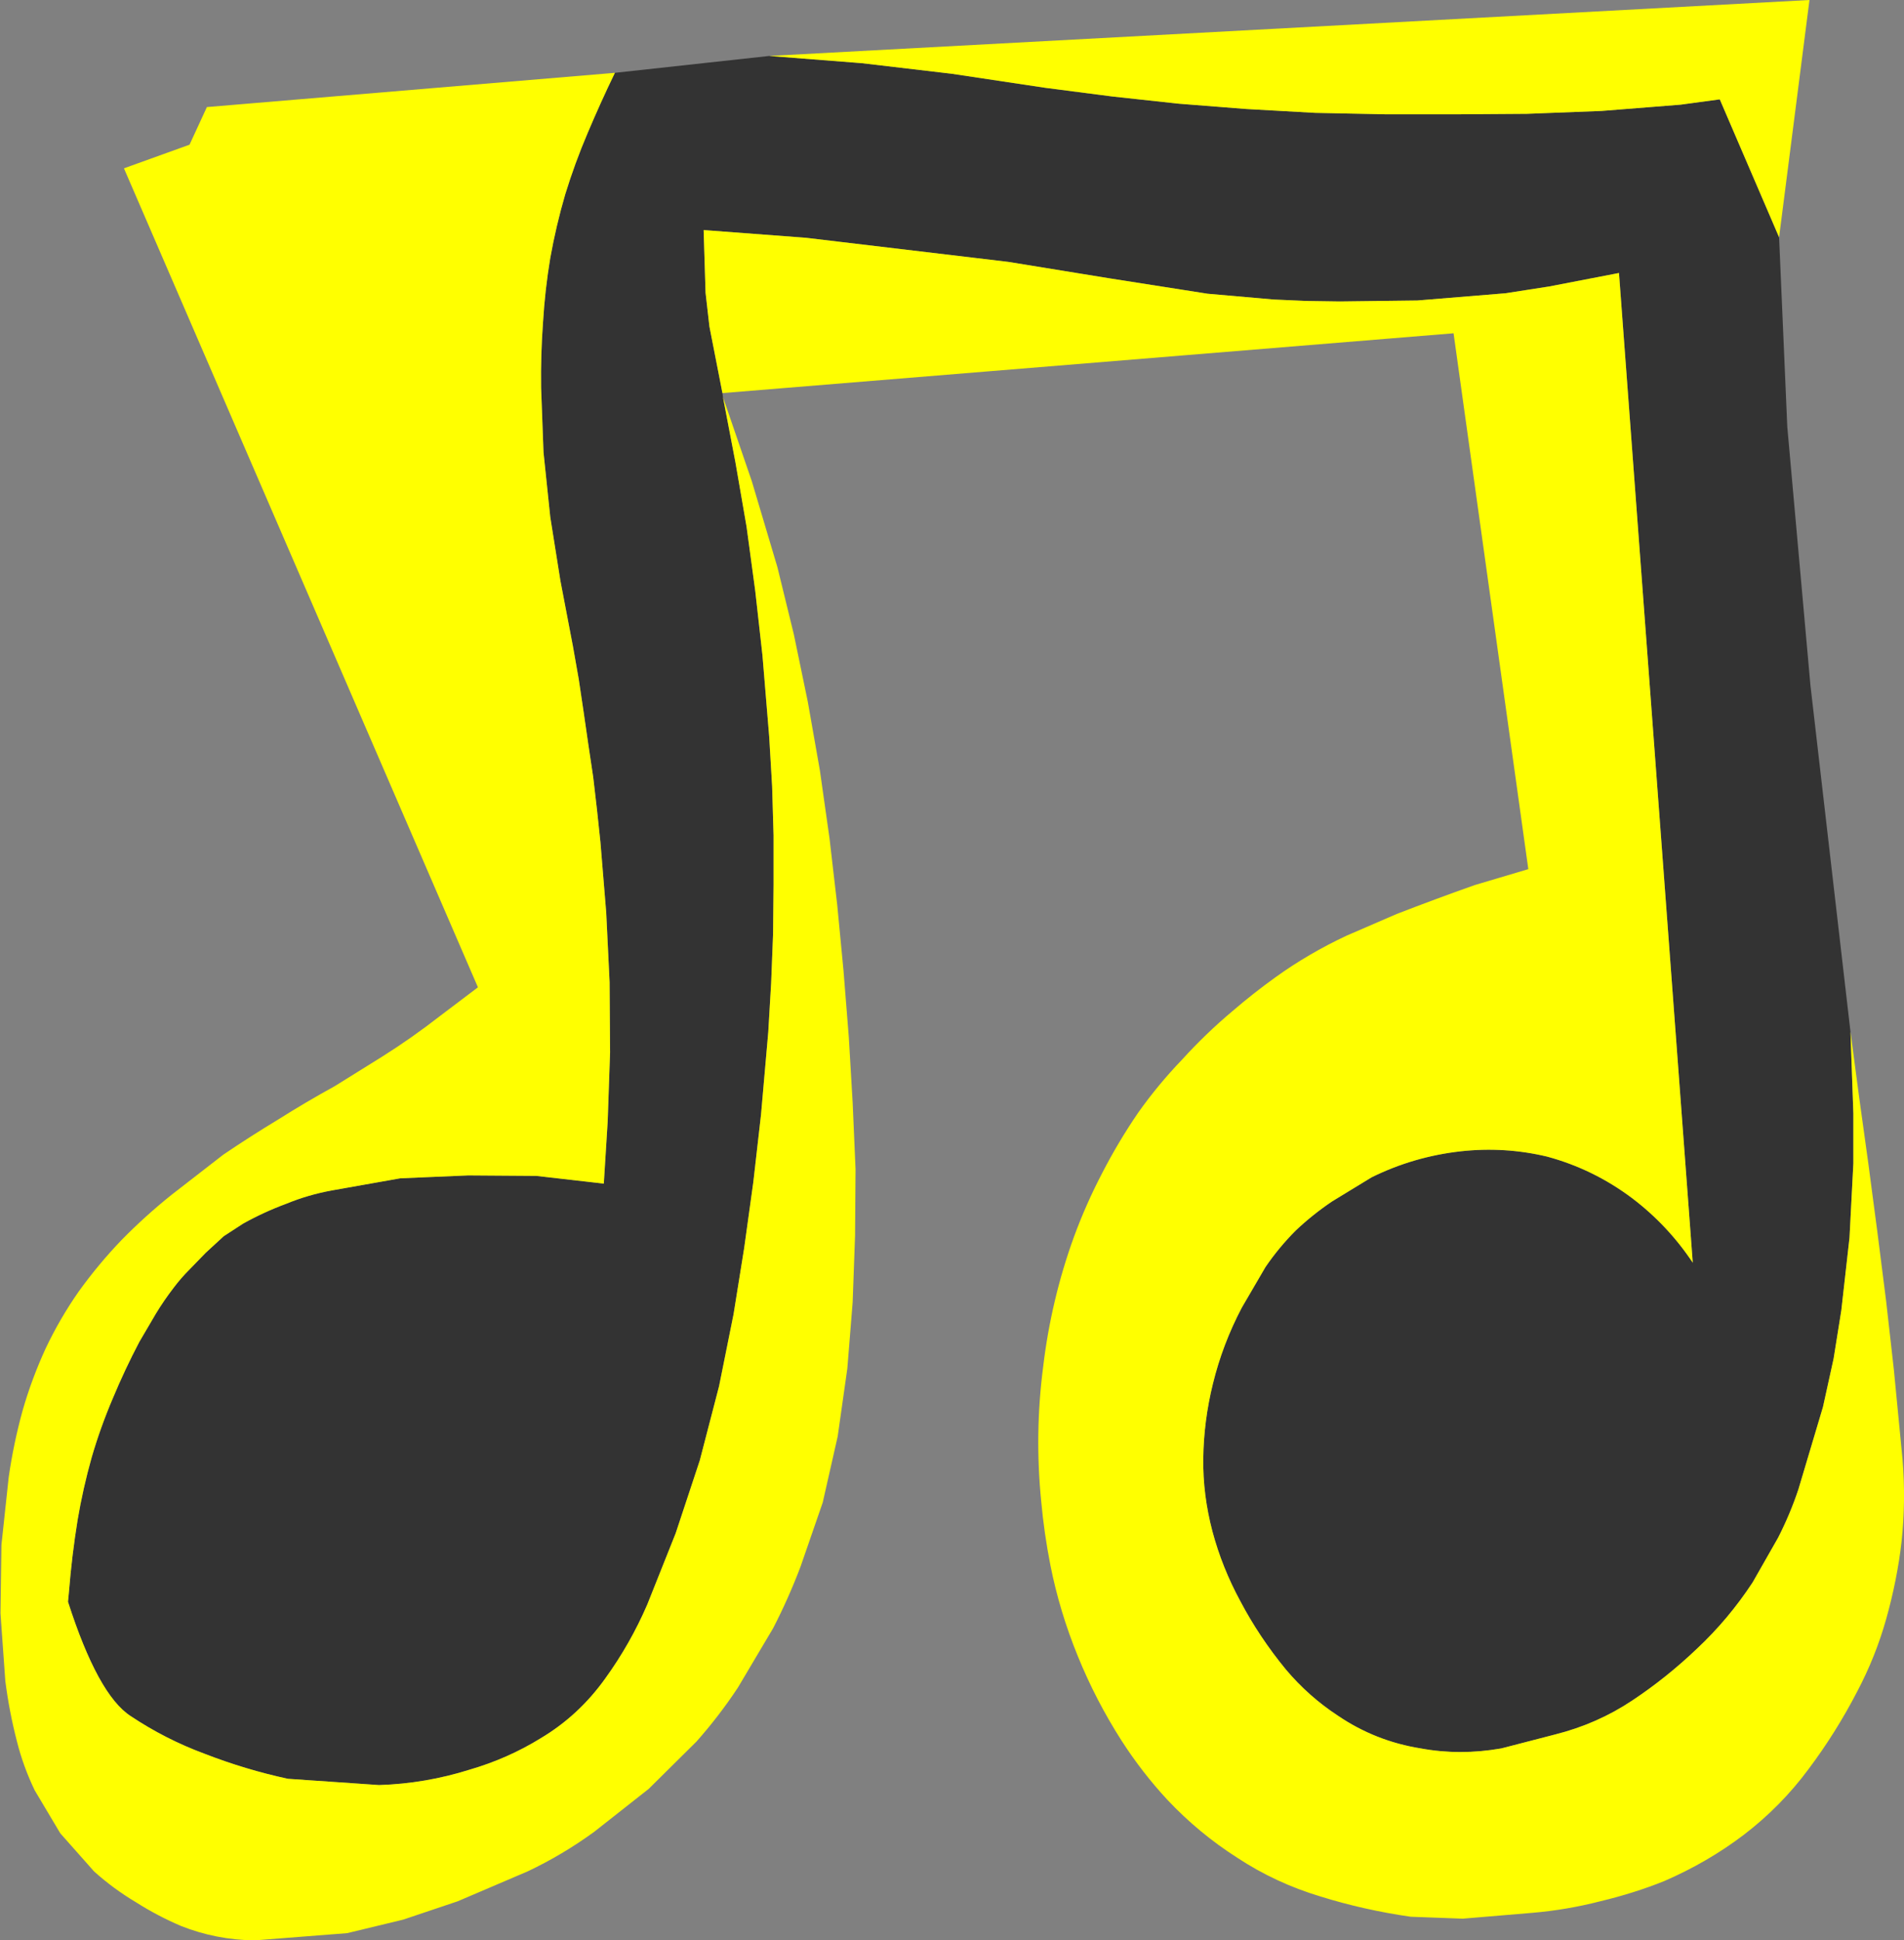 <?xml version="1.0" encoding="UTF-8" standalone="no"?>
<svg xmlns:ffdec="https://www.free-decompiler.com/flash" xmlns:xlink="http://www.w3.org/1999/xlink" ffdec:objectType="frame" height="201.15px" width="197.4px" xmlns="http://www.w3.org/2000/svg">
  <rect width="100%" height="100%" fill="#808080" stroke="none"/>
  <g transform="matrix(1.0, 0.0, 0.0, 1.0, 6.45, 4.1)">
    <use ffdec:characterId="529" height="201.15" transform="matrix(1.0, 0.0, 0.0, 1.0, -6.45, -4.1)" width="197.4" xlink:href="#sprite0"/>
  </g>
  <defs>
    <g id="sprite0" transform="matrix(1.0, 0.0, 0.0, 1.0, 6.45, 4.1)">
      <use ffdec:characterId="528" height="201.15" transform="matrix(1.0, 0.0, 0.0, 1.0, -6.45, -4.1)" width="197.4" xlink:href="#shape0"/>
    </g>
    <g id="shape0" transform="matrix(1.0, 0.0, 0.0, 1.0, 6.45, 4.1)">
      <path d="M178.0 20.5 L178.85 40.15 181.25 66.95 185.4 102.85 185.7 111.35 185.7 116.5 185.3 124.2 184.45 131.75 183.65 136.75 182.55 141.75 180.0 150.3 Q179.15 152.85 177.9 155.3 L175.25 159.95 Q172.75 163.75 169.5 166.8 166.3 169.85 162.75 172.2 159.15 174.6 154.8 175.7 L149.2 177.15 Q144.9 177.9 140.85 177.15 136.15 176.4 132.25 173.75 129.2 171.75 126.85 168.95 124.1 165.6 122.15 161.9 120.25 158.4 119.25 154.65 118.25 150.85 118.3 147.1 118.35 143.2 119.3 139.35 120.3 135.25 122.3 131.45 L124.75 127.25 Q126.15 125.2 127.9 123.45 129.65 121.8 131.65 120.45 L135.75 117.95 Q140.1 115.8 145.0 115.25 149.55 114.75 153.95 115.8 158.75 117.1 162.75 120.1 166.45 122.9 169.05 126.8 L161.4 24.2 154.15 25.6 149.65 26.3 140.5 27.05 132.45 27.15 129.0 27.1 125.6 26.95 118.75 26.35 108.55 24.75 98.1 23.05 77.1 20.55 66.5 19.75 66.7 26.25 67.1 29.75 68.45 36.65 68.5 37.05 69.8 43.85 70.95 50.5 71.85 57.15 72.6 63.85 73.3 72.3 73.6 77.4 73.75 82.5 73.75 87.6 73.7 92.7 73.5 97.8 73.2 102.9 72.45 111.45 71.65 118.45 70.7 125.3 69.6 132.15 68.1 139.6 66.1 147.3 63.6 154.85 60.65 162.25 Q58.9 166.3 56.3 169.9 53.55 173.75 49.6 176.1 46.2 178.2 42.25 179.35 37.65 180.8 32.85 180.95 L23.4 180.3 Q19.0 179.35 14.75 177.7 10.7 176.2 7.1 173.8 3.7 171.6 0.6 161.95 L0.7 160.9 Q1.0 157.15 1.6 153.45 2.15 150.2 3.05 147.0 3.95 143.9 5.25 140.85 6.5 137.85 8.0 135.0 L9.7 132.1 Q10.55 130.7 11.55 129.4 12.3 128.4 13.2 127.5 L14.9 125.75 16.75 124.05 18.75 122.75 Q20.9 121.55 23.2 120.7 25.5 119.75 28.0 119.3 L35.05 118.05 42.1 117.75 49.15 117.8 56.15 118.6 56.55 112.2 56.8 105.0 56.75 97.7 56.4 90.5 55.8 83.2 55.45 79.9 55.05 76.45 54.55 73.1 54.05 69.65 53.55 66.3 52.95 62.9 51.65 56.1 50.6 49.5 49.9 42.8 49.65 36.1 Q49.6 32.7 49.85 29.3 50.05 25.95 50.6 22.65 51.2 19.3 52.15 16.05 53.15 12.8 54.45 9.75 55.8 6.55 57.3 3.45 L73.3 1.7 82.9 2.45 92.25 3.55 101.9 5.0 108.85 5.9 115.75 6.65 122.75 7.2 129.9 7.6 137.25 7.75 144.55 7.75 151.85 7.7 159.6 7.4 167.8 6.75 171.85 6.2 178.0 20.5" fill="#333333" fill-rule="evenodd" stroke="none"/>
      <path d="M178.0 20.5 L171.85 6.2 167.8 6.75 159.6 7.4 151.85 7.7 144.55 7.75 137.25 7.75 129.9 7.6 122.75 7.2 115.75 6.65 108.85 5.9 101.9 5.0 92.25 3.55 82.9 2.45 73.3 1.7 181.15 -4.1 178.0 20.5 M57.3 3.45 Q55.8 6.55 54.45 9.75 53.15 12.8 52.15 16.05 51.2 19.3 50.6 22.65 50.05 25.95 49.85 29.3 49.6 32.7 49.65 36.1 L49.9 42.8 50.6 49.5 51.65 56.1 52.95 62.9 53.55 66.3 54.05 69.65 54.55 73.1 55.05 76.45 55.45 79.9 55.8 83.2 56.4 90.5 56.75 97.7 56.8 105.0 56.55 112.2 56.15 118.6 49.15 117.8 42.1 117.75 35.05 118.05 28.0 119.3 Q25.5 119.75 23.2 120.7 20.9 121.55 18.75 122.75 L16.75 124.05 14.9 125.75 13.2 127.5 Q12.3 128.4 11.55 129.4 10.55 130.7 9.7 132.1 L8.0 135.0 Q6.5 137.85 5.25 140.85 3.95 143.9 3.05 147.0 2.15 150.2 1.6 153.45 1.0 157.15 0.7 160.9 L0.6 161.95 Q3.7 171.6 7.1 173.8 10.7 176.2 14.75 177.7 19.0 179.35 23.4 180.3 L32.85 180.95 Q37.65 180.8 42.25 179.35 46.2 178.2 49.6 176.1 53.55 173.75 56.3 169.9 58.9 166.3 60.65 162.25 L63.6 154.85 66.1 147.3 68.1 139.6 69.6 132.15 70.7 125.3 71.65 118.45 72.45 111.45 73.2 102.9 73.5 97.8 73.7 92.7 73.75 87.6 73.75 82.5 73.6 77.4 73.3 72.3 72.6 63.85 71.85 57.15 70.95 50.5 69.8 43.85 68.5 37.05 71.5 45.8 74.15 54.7 75.85 61.65 77.3 68.65 78.55 75.75 79.55 82.8 80.35 89.7 81.0 96.5 81.55 103.4 81.95 110.2 82.25 117.1 82.2 124.0 81.95 130.9 81.4 137.75 80.4 144.8 78.85 151.65 76.55 158.3 Q75.3 161.6 73.7 164.7 L70.05 170.85 Q68.1 173.8 65.75 176.45 L60.8 181.35 55.15 185.8 Q51.85 188.2 48.25 189.9 L41.0 193.0 35.35 194.9 29.55 196.3 19.95 197.05 Q15.95 197.0 12.3 195.55 9.85 194.5 7.65 193.1 5.3 191.7 3.3 189.9 L-0.2 185.95 -2.85 181.5 Q-4.05 179.0 -4.7 176.4 -5.5 173.3 -5.9 170.15 L-6.4 163.15 -6.3 156.05 -5.55 149.05 Q-5.05 145.55 -4.1 142.1 -3.15 138.8 -1.7 135.65 -0.25 132.6 1.7 129.8 3.75 126.95 6.15 124.45 8.6 121.95 11.35 119.75 L16.7 115.6 Q19.5 113.7 22.4 111.95 25.25 110.15 28.25 108.5 L33.15 105.45 Q36.25 103.5 39.2 101.2 L43.1 98.25 6.4 13.35 13.2 10.9 15.0 7.0 57.3 3.45 M68.45 36.65 L67.1 29.75 66.7 26.25 66.5 19.75 77.1 20.55 98.1 23.05 108.55 24.75 118.75 26.35 125.6 26.95 129.0 27.1 132.45 27.15 140.5 27.05 149.65 26.3 154.15 25.6 161.4 24.2 169.05 126.8 Q166.45 122.9 162.75 120.1 158.75 117.1 153.95 115.8 149.55 114.75 145.0 115.25 140.1 115.8 135.75 117.95 L131.65 120.45 Q129.65 121.8 127.9 123.45 126.15 125.2 124.75 127.25 L122.3 131.45 Q120.3 135.25 119.3 139.35 118.35 143.2 118.3 147.1 118.25 150.85 119.25 154.65 120.25 158.4 122.15 161.9 124.1 165.6 126.85 168.95 129.2 171.75 132.25 173.75 136.15 176.4 140.85 177.15 144.9 177.9 149.2 177.15 L154.8 175.7 Q159.15 174.6 162.75 172.2 166.3 169.85 169.5 166.8 172.75 163.75 175.25 159.95 L177.9 155.3 Q179.15 152.85 180.0 150.3 L182.55 141.75 183.65 136.75 184.45 131.75 185.3 124.2 185.7 116.5 185.7 111.35 185.4 102.85 186.3 109.65 187.25 116.5 188.2 123.7 189.1 130.8 189.9 137.9 190.8 147.2 Q191.15 151.45 190.7 155.7 190.25 159.65 189.1 163.75 188.0 167.65 186.1 171.25 183.9 175.5 181.05 179.3 178.2 183.15 174.35 186.1 170.6 188.95 166.1 190.9 163.0 192.15 159.45 193.0 155.95 193.9 152.35 194.2 L145.2 194.8 139.8 194.6 Q134.95 193.9 130.45 192.5 125.8 191.1 121.85 188.5 117.85 185.95 114.6 182.5 111.95 179.65 109.8 176.3 107.15 172.15 105.3 167.6 103.4 162.95 102.45 158.15 101.8 154.85 101.5 151.55 101.15 148.05 101.2 144.55 101.25 141.05 101.7 137.6 102.1 134.2 102.9 130.8 103.7 127.4 104.9 124.1 106.15 120.7 107.85 117.45 109.5 114.25 111.55 111.25 113.6 108.35 116.1 105.75 118.55 103.05 121.35 100.7 123.5 98.85 125.8 97.2 129.2 94.75 133.15 92.9 L138.35 90.65 Q142.35 89.1 146.45 87.65 L152.0 86.0 144.25 30.45 68.45 36.65" fill="#ffff00" fill-rule="evenodd" stroke="none"/>
    </g>
  </defs>
</svg>

